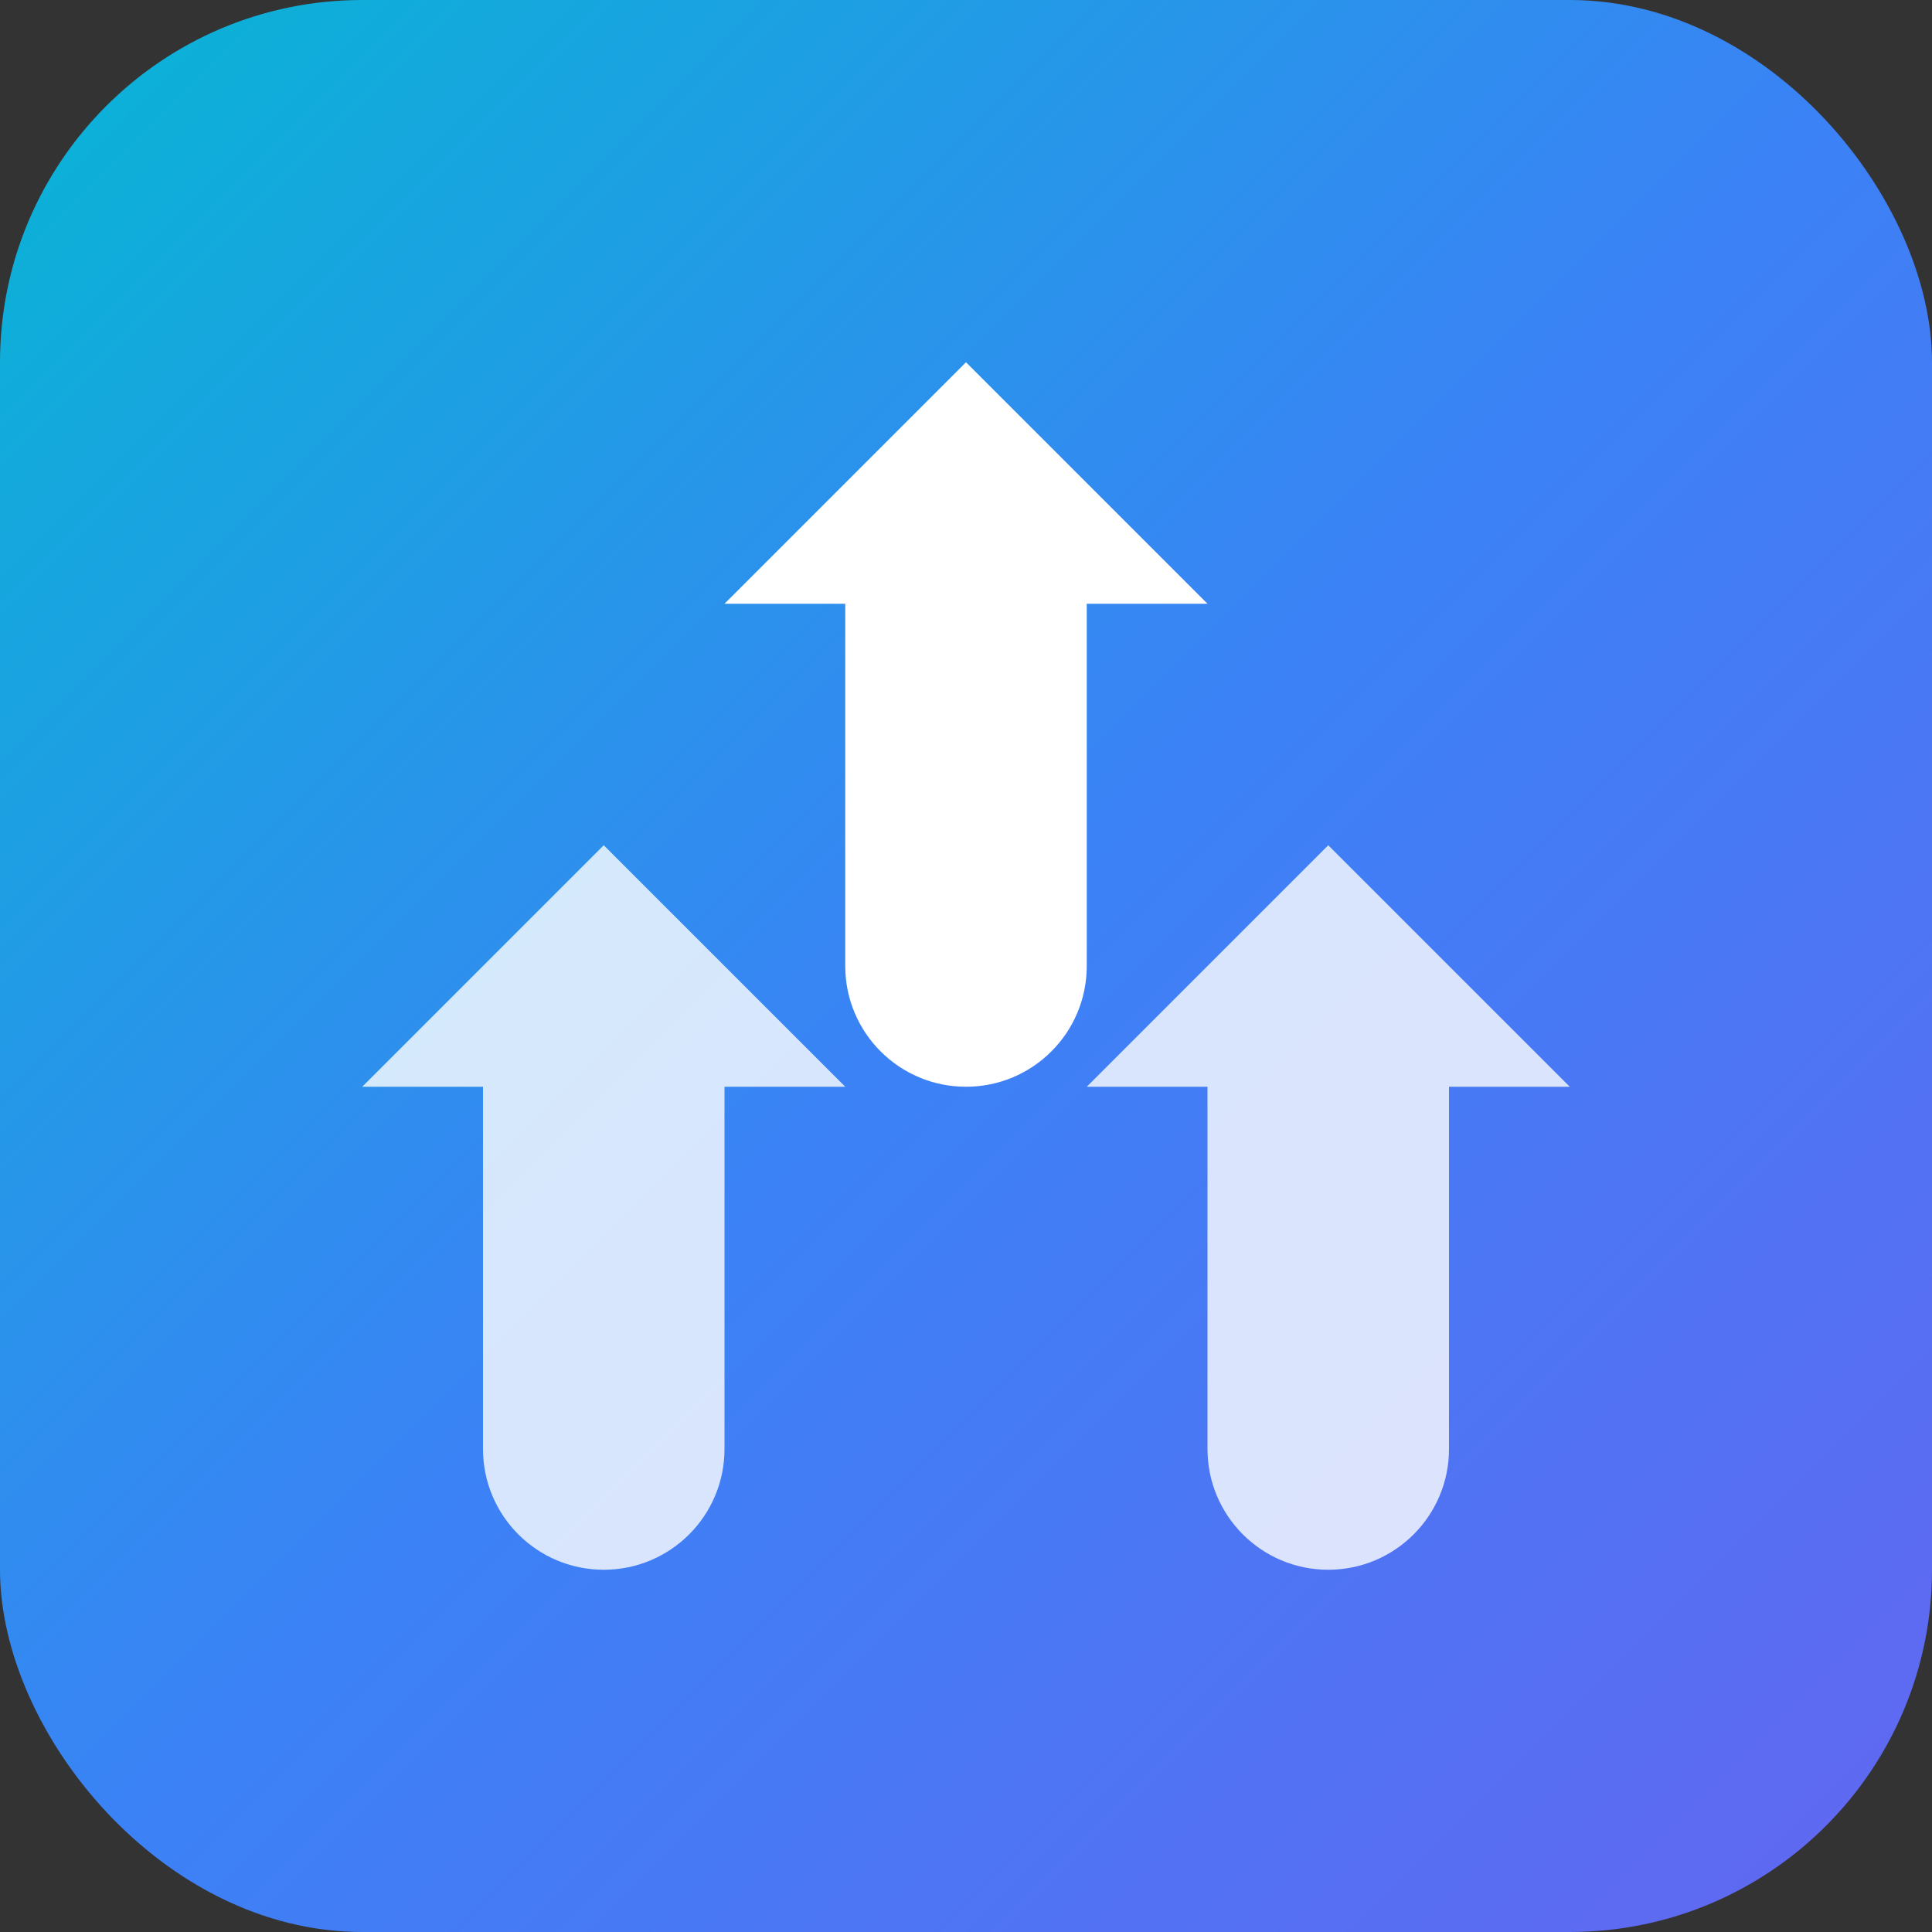 <svg width="32" height="32" viewBox="0 0 32 32" fill="none" xmlns="http://www.w3.org/2000/svg">
  <rect x="0" y="0" width="32" height="32" fill="#333333" stroke="none"/>
  <rect width="32" height="32" rx="6" fill="url(#gradient)"/>
  <path d="M16 6L20 10H18V16C18 17.105 17.105 18 16 18C14.895 18 14 17.105 14 16V10H12L16 6Z" fill="white"/>
  <path d="M10 14L14 18H12V24C12 25.105 11.105 26 10 26C8.895 26 8 25.105 8 24V18H6L10 14Z" fill="white" opacity="0.8"/>
  <path d="M22 14L26 18H24V24C24 25.105 23.105 26 22 26C20.895 26 20 25.105 20 24V18H18L22 14Z" fill="white" opacity="0.8"/>
  <defs>
    <linearGradient id="gradient" x1="0" y1="0" x2="32" y2="32" gradientUnits="userSpaceOnUse">
      <stop stop-color="#06b6d4"/>
      <stop offset="0.5" stop-color="#3b82f6"/>
      <stop offset="1" stop-color="#6366f1"/>
    </linearGradient>
  </defs>
</svg>
